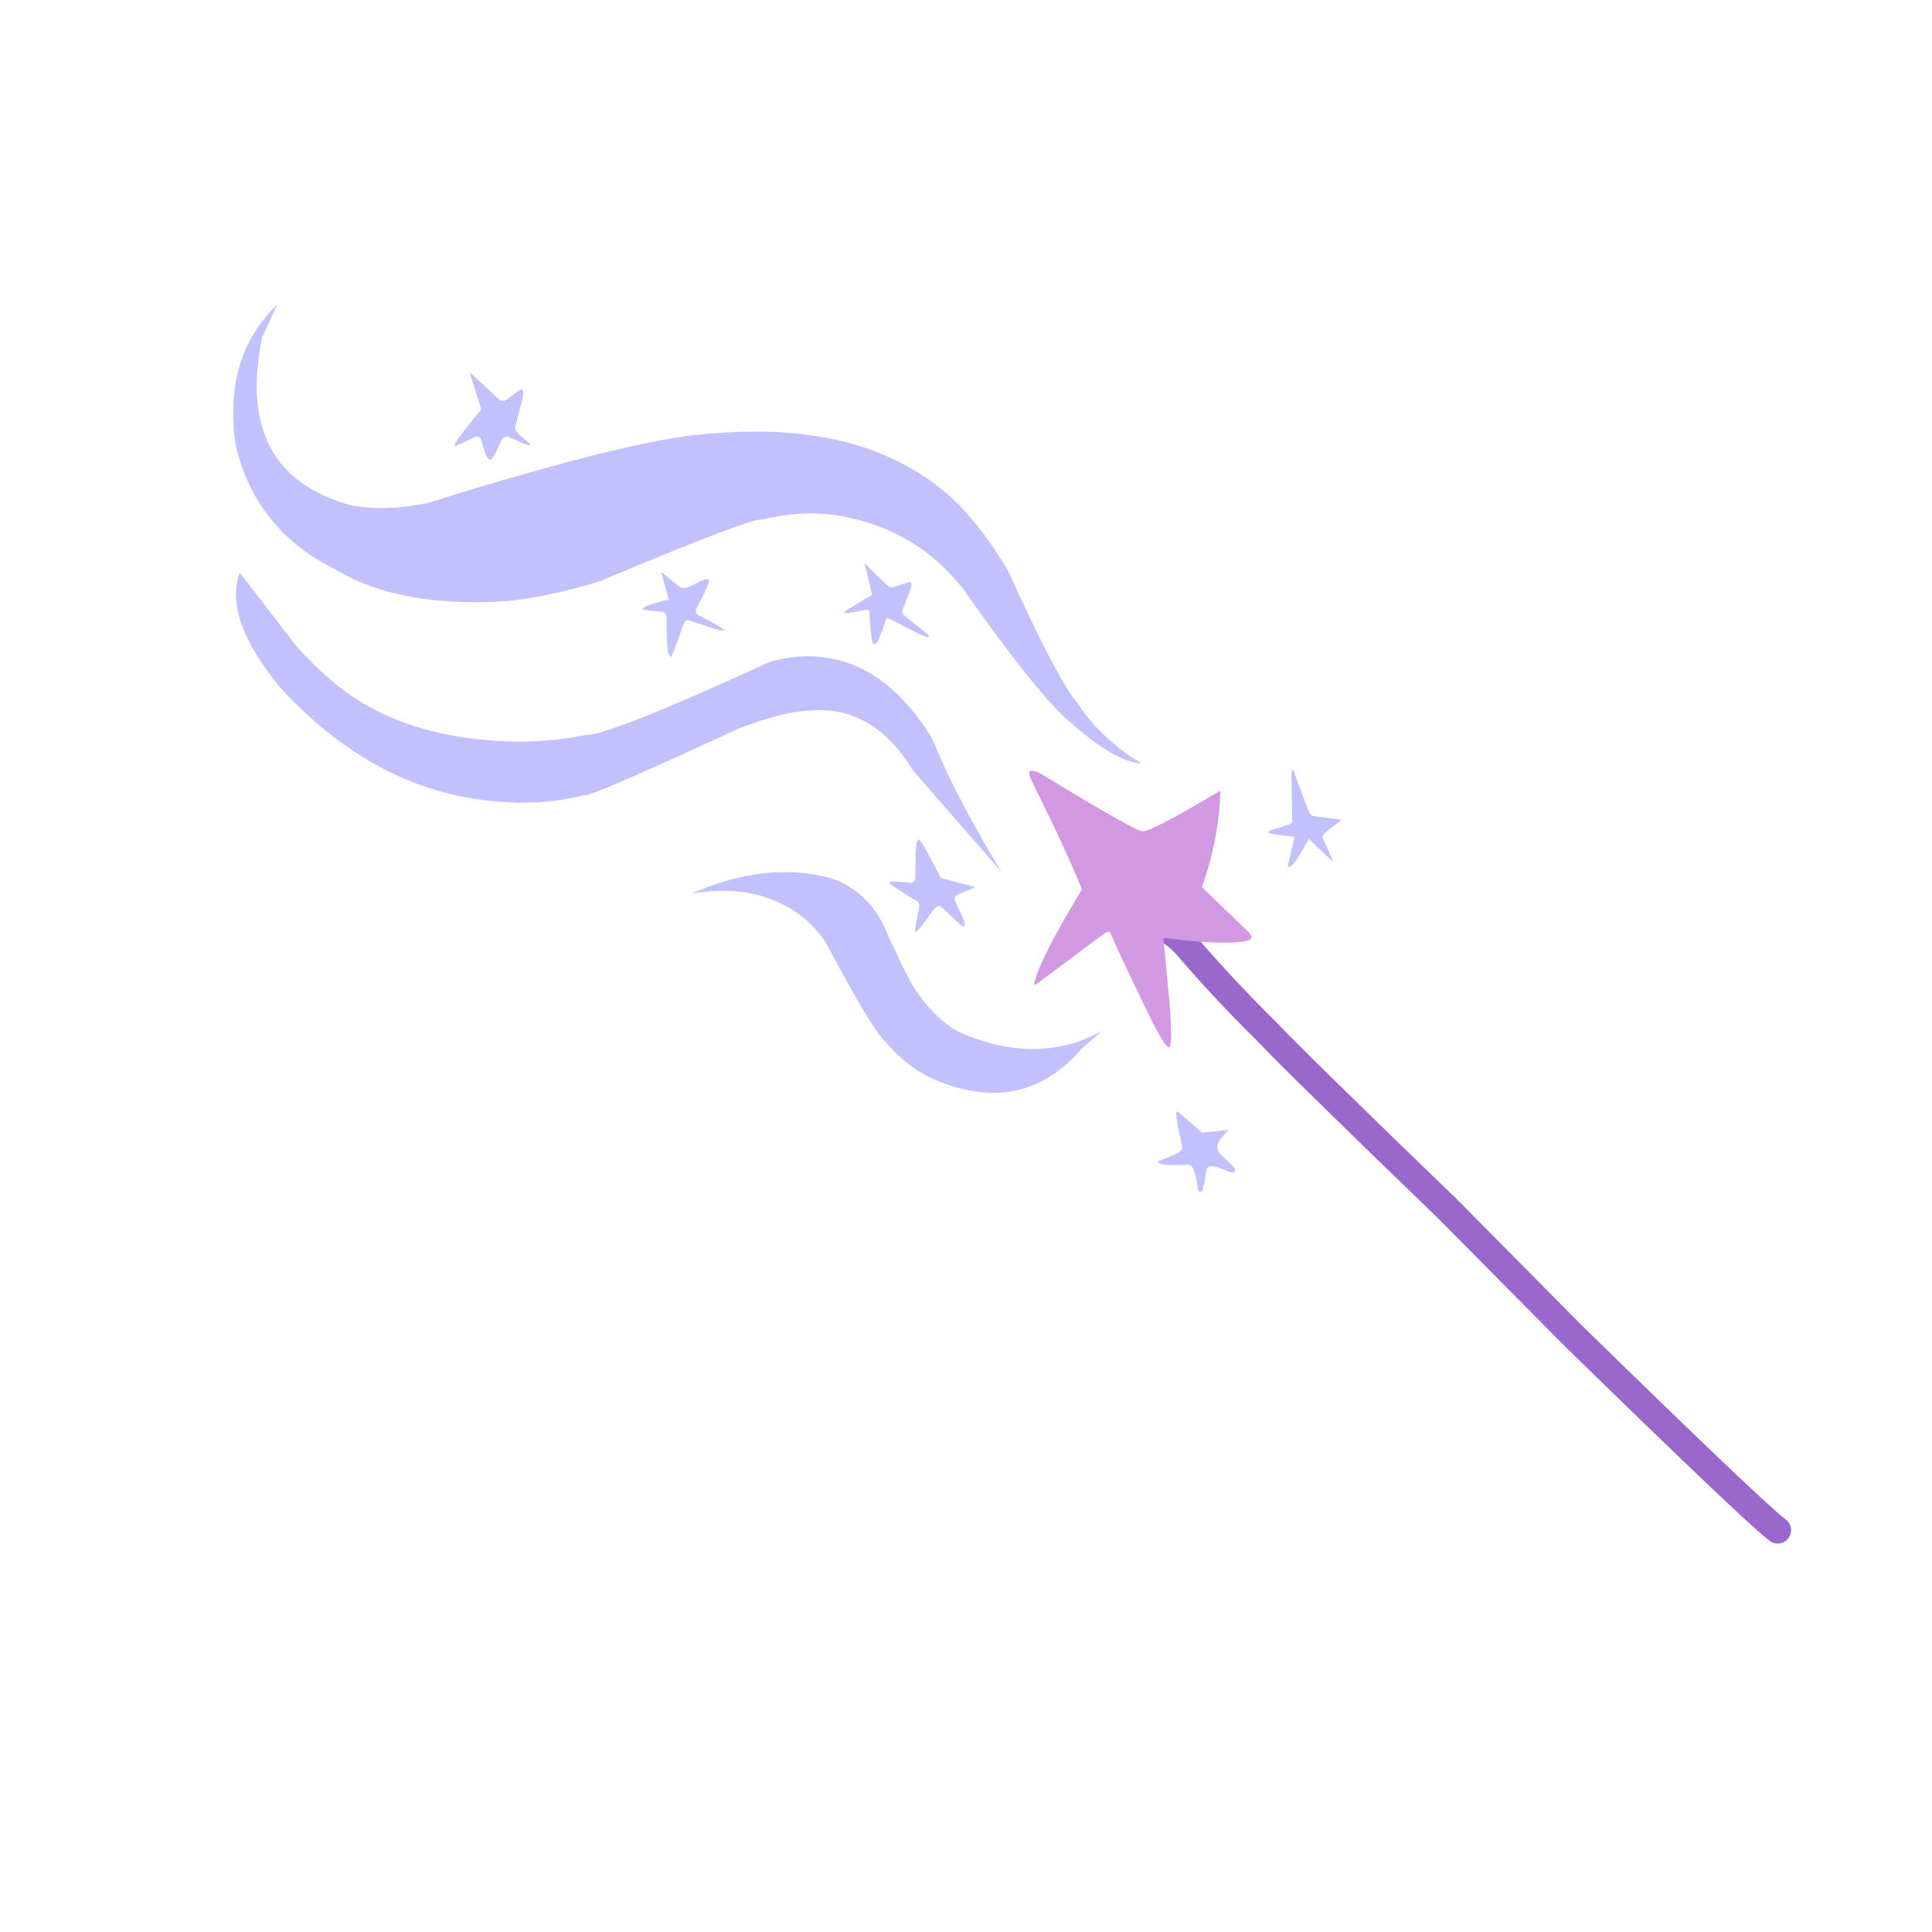 <svg xmlns="http://www.w3.org/2000/svg" xmlns:xlink="http://www.w3.org/1999/xlink" width="600" zoomAndPan="magnify" viewBox="0 0 450 450" height="600" preserveAspectRatio="xMidYMid meet" version="1.0"><defs><clipPath id="98ced65c32"><path d="M 270 214 L 418 214 L 418 360 L 270 360 Z M 270 214 " clip-rule="nonzero"/></clipPath><clipPath id="e10b2c3d78"><path d="M 41.855 74.766 L 358.883 19.828 L 417.66 359.023 L 100.637 413.961 Z M 41.855 74.766 " clip-rule="nonzero"/></clipPath><clipPath id="394203d001"><path d="M 41.855 74.766 L 358.883 19.828 L 417.66 359.023 L 100.637 413.961 Z M 41.855 74.766 " clip-rule="nonzero"/></clipPath><clipPath id="55d76305f5"><path d="M 269.254 214.766 L 389.391 193.949 L 417.984 358.957 L 297.848 379.773 Z M 269.254 214.766 " clip-rule="nonzero"/></clipPath><clipPath id="0009c94fd7"><path d="M 269.254 214.766 L 389.086 194.004 L 417.668 358.949 L 297.84 379.715 Z M 269.254 214.766 " clip-rule="nonzero"/></clipPath><clipPath id="9e589ec2f7"><path d="M 239 179 L 292 179 L 292 244 L 239 244 Z M 239 179 " clip-rule="nonzero"/></clipPath><clipPath id="018c5a6505"><path d="M 41.855 74.766 L 358.883 19.828 L 417.66 359.023 L 100.637 413.961 Z M 41.855 74.766 " clip-rule="nonzero"/></clipPath><clipPath id="c4840d018c"><path d="M 41.855 74.766 L 358.883 19.828 L 417.66 359.023 L 100.637 413.961 Z M 41.855 74.766 " clip-rule="nonzero"/></clipPath><clipPath id="cac8409014"><path d="M 54 70 L 266 70 L 266 178 L 54 178 Z M 54 70 " clip-rule="nonzero"/></clipPath><clipPath id="6a0bd61e80"><path d="M 41.855 74.766 L 358.883 19.828 L 417.66 359.023 L 100.637 413.961 Z M 41.855 74.766 " clip-rule="nonzero"/></clipPath><clipPath id="e4461aa39c"><path d="M 41.855 74.766 L 358.883 19.828 L 417.66 359.023 L 100.637 413.961 Z M 41.855 74.766 " clip-rule="nonzero"/></clipPath><clipPath id="9dc8be0a9e"><path d="M 54 133 L 234 133 L 234 204 L 54 204 Z M 54 133 " clip-rule="nonzero"/></clipPath><clipPath id="650c634c51"><path d="M 41.855 74.766 L 358.883 19.828 L 417.66 359.023 L 100.637 413.961 Z M 41.855 74.766 " clip-rule="nonzero"/></clipPath><clipPath id="cf27dc8465"><path d="M 41.855 74.766 L 358.883 19.828 L 417.66 359.023 L 100.637 413.961 Z M 41.855 74.766 " clip-rule="nonzero"/></clipPath><clipPath id="8c804c6bc4"><path d="M 161 203 L 257 203 L 257 255 L 161 255 Z M 161 203 " clip-rule="nonzero"/></clipPath><clipPath id="96e0db4f44"><path d="M 41.855 74.766 L 358.883 19.828 L 417.66 359.023 L 100.637 413.961 Z M 41.855 74.766 " clip-rule="nonzero"/></clipPath><clipPath id="1ed35c828b"><path d="M 41.855 74.766 L 358.883 19.828 L 417.66 359.023 L 100.637 413.961 Z M 41.855 74.766 " clip-rule="nonzero"/></clipPath><clipPath id="4d9ad8b366"><path d="M 105 86 L 124 86 L 124 108 L 105 108 Z M 105 86 " clip-rule="nonzero"/></clipPath><clipPath id="ac90567692"><path d="M 41.855 74.766 L 358.883 19.828 L 417.66 359.023 L 100.637 413.961 Z M 41.855 74.766 " clip-rule="nonzero"/></clipPath><clipPath id="4c0401d66c"><path d="M 41.855 74.766 L 358.883 19.828 L 417.66 359.023 L 100.637 413.961 Z M 41.855 74.766 " clip-rule="nonzero"/></clipPath><clipPath id="5f0e5c84b3"><path d="M 196 130 L 217 130 L 217 151 L 196 151 Z M 196 130 " clip-rule="nonzero"/></clipPath><clipPath id="bcada73529"><path d="M 41.855 74.766 L 358.883 19.828 L 417.66 359.023 L 100.637 413.961 Z M 41.855 74.766 " clip-rule="nonzero"/></clipPath><clipPath id="74e240e799"><path d="M 41.855 74.766 L 358.883 19.828 L 417.66 359.023 L 100.637 413.961 Z M 41.855 74.766 " clip-rule="nonzero"/></clipPath><clipPath id="8d4f2d049a"><path d="M 149 133 L 169 133 L 169 153 L 149 153 Z M 149 133 " clip-rule="nonzero"/></clipPath><clipPath id="75a6525a5b"><path d="M 41.855 74.766 L 358.883 19.828 L 417.66 359.023 L 100.637 413.961 Z M 41.855 74.766 " clip-rule="nonzero"/></clipPath><clipPath id="125aee77d6"><path d="M 41.855 74.766 L 358.883 19.828 L 417.66 359.023 L 100.637 413.961 Z M 41.855 74.766 " clip-rule="nonzero"/></clipPath><clipPath id="6542d1cc63"><path d="M 207 195 L 228 195 L 228 218 L 207 218 Z M 207 195 " clip-rule="nonzero"/></clipPath><clipPath id="116be6eef1"><path d="M 41.855 74.766 L 358.883 19.828 L 417.66 359.023 L 100.637 413.961 Z M 41.855 74.766 " clip-rule="nonzero"/></clipPath><clipPath id="20dc637262"><path d="M 41.855 74.766 L 358.883 19.828 L 417.66 359.023 L 100.637 413.961 Z M 41.855 74.766 " clip-rule="nonzero"/></clipPath><clipPath id="a8681ea89c"><path d="M 295 179 L 313 179 L 313 202 L 295 202 Z M 295 179 " clip-rule="nonzero"/></clipPath><clipPath id="30dd217185"><path d="M 41.855 74.766 L 358.883 19.828 L 417.66 359.023 L 100.637 413.961 Z M 41.855 74.766 " clip-rule="nonzero"/></clipPath><clipPath id="9241c225f6"><path d="M 41.855 74.766 L 358.883 19.828 L 417.66 359.023 L 100.637 413.961 Z M 41.855 74.766 " clip-rule="nonzero"/></clipPath><clipPath id="dd1176d00a"><path d="M 269 258 L 288 258 L 288 278 L 269 278 Z M 269 258 " clip-rule="nonzero"/></clipPath><clipPath id="69ff874721"><path d="M 41.855 74.766 L 358.883 19.828 L 417.66 359.023 L 100.637 413.961 Z M 41.855 74.766 " clip-rule="nonzero"/></clipPath><clipPath id="69fbf3d437"><path d="M 41.855 74.766 L 358.883 19.828 L 417.66 359.023 L 100.637 413.961 Z M 41.855 74.766 " clip-rule="nonzero"/></clipPath></defs><g clip-path="url(#98ced65c32)"><g clip-path="url(#e10b2c3d78)"><g clip-path="url(#394203d001)"><g clip-path="url(#55d76305f5)"><g clip-path="url(#0009c94fd7)"><path fill="#9a67cd" d="M 274.84 214.77 C 275.898 215.457 277.172 216.594 278.668 218.18 C 278.699 218.219 278.734 218.254 278.766 218.293 C 284.215 224.672 290.414 231.301 297.359 238.184 C 297.383 238.203 297.402 238.227 297.426 238.246 C 302.527 243.598 316.473 257.27 339.266 279.262 C 339.281 279.277 339.301 279.297 339.316 279.312 L 368.438 308.711 L 368.402 308.676 C 396.391 336.02 412.242 351.105 415.949 353.93 C 417.32 354.973 417.586 356.93 416.543 358.297 C 415.5 359.668 413.547 359.934 412.176 358.891 C 408.266 355.914 392.219 340.66 364.047 313.137 L 364.012 313.102 L 334.887 283.699 L 334.938 283.75 C 312.086 261.699 298.078 247.965 292.914 242.551 L 292.973 242.613 C 285.902 235.609 279.59 228.855 274.031 222.344 L 274.129 222.457 C 272.977 221.234 272.082 220.414 271.438 219.996 C 269.996 219.055 269.59 217.121 270.527 215.68 C 271.469 214.238 273.398 213.828 274.84 214.77 " fill-opacity="1" fill-rule="nonzero"/></g></g></g></g></g><g clip-path="url(#9e589ec2f7)"><g clip-path="url(#018c5a6505)"><g clip-path="url(#c4840d018c)"><path fill="#d099e2" d="M 239.926 179.613 L 239.828 179.703 C 239.609 180.004 239.734 180.676 240.215 181.723 C 245.699 192.73 249.633 201.207 252.008 207.152 C 245.234 218.309 241.523 225.68 240.875 229.258 C 240.941 229.422 241.332 229.246 242.047 228.734 L 257.211 217.422 C 257.906 217.016 258.348 216.906 258.531 217.086 C 260.406 221.445 263.875 228.766 268.93 239.055 C 270.281 241.52 271.086 242.883 271.352 243.145 C 271.809 243.781 272.133 244.031 272.316 243.902 C 272.758 243.578 272.887 241.766 272.703 238.469 C 272.73 236.848 272.156 230.266 270.977 218.723 C 271.066 218.574 271.277 218.504 271.613 218.504 C 277.441 219.289 282.219 219.637 285.953 219.551 C 289.496 219.496 291.312 219.152 291.406 218.523 C 291.688 218.281 291.367 217.688 290.453 216.738 L 279.949 206.637 C 282.652 198.91 284.09 191.414 284.254 184.141 C 273.637 190.48 267.609 193.637 266.168 193.613 C 265.426 193.879 257.551 189.43 242.535 180.27 C 241.422 179.656 240.551 179.438 239.926 179.613 " fill-opacity="1" fill-rule="nonzero"/></g></g></g><g clip-path="url(#cac8409014)"><g clip-path="url(#6a0bd61e80)"><g clip-path="url(#e4461aa39c)"><path fill="#c2c1fe" d="M 61.094 78.473 C 56.672 99.621 63.562 112.695 81.758 117.691 C 86.859 118.695 92.742 118.535 99.41 117.211 C 131.902 107.059 153.938 101.652 165.516 100.988 C 182.762 99.496 197.141 101.574 208.652 107.234 C 216.098 110.832 222.262 115.711 227.152 121.863 C 230.07 125.484 232.652 129.25 234.898 133.156 C 242.43 149.785 247.781 160 250.957 163.805 C 254.809 169.504 259.766 174.168 265.824 177.801 C 261.582 177.629 255.668 174.078 248.07 167.148 C 242.969 162.418 234.992 152.336 224.137 136.906 C 221.887 134.176 219.68 131.898 217.512 130.07 C 212.184 125.59 205.898 122.492 198.664 120.781 C 191.98 119.117 184.875 119.199 177.359 121.035 C 175.828 120.699 163.262 125.488 139.656 135.395 C 132.297 137.711 125.133 139.25 118.168 140.012 C 101.461 141.09 88.18 138.668 78.324 132.742 C 65.781 126.586 57.969 116.883 54.887 103.633 C 52.891 89.98 56.121 79.074 64.582 70.906 L 61.094 78.473 " fill-opacity="1" fill-rule="nonzero"/></g></g></g><g clip-path="url(#9dc8be0a9e)"><g clip-path="url(#650c634c51)"><g clip-path="url(#cf27dc8465)"><path fill="#c2c1fe" d="M 233.246 203.066 C 225.93 190.969 220.676 180.867 217.477 172.762 C 216.625 171.105 215.398 169.211 213.793 167.082 C 208.23 159.871 202.074 155.438 195.32 153.781 C 190.27 152.426 184.934 152.555 179.305 154.164 C 154.051 165.75 139.711 171.43 136.285 171.195 C 127.609 173 118.359 173.215 108.543 171.844 C 97.383 170.223 88.043 166.652 80.516 161.121 C 76.578 158.215 72.695 154.605 68.871 150.297 L 55.844 133.367 C 53.234 140.336 56.355 149.246 65.207 160.094 C 79.414 175.539 95.316 184.309 112.918 186.395 C 121.41 187.453 129.109 187.051 136.023 185.191 C 136.09 185.949 148.145 180.762 172.184 169.629 C 178.727 167.129 183.977 165.77 187.93 165.547 C 198.098 164.438 206.371 169.109 212.75 179.566 L 233.246 203.066 " fill-opacity="1" fill-rule="nonzero"/></g></g></g><g clip-path="url(#8c804c6bc4)"><g clip-path="url(#96e0db4f44)"><g clip-path="url(#1ed35c828b)"><path fill="#c2c1fe" d="M 256.75 240.109 C 246.543 245.723 235.301 245.75 223.027 240.191 C 219.664 238.305 216.586 235.359 213.785 231.344 C 212.336 229.559 209.691 224.293 205.844 215.547 C 204.891 213.746 203.922 212.227 202.941 210.988 C 200.461 208.023 197.363 205.875 193.648 204.547 C 183.516 201.812 172.641 203.012 161.02 208.152 C 170.953 206.398 179.387 208.051 186.32 213.109 C 188.59 214.805 190.574 216.926 192.273 219.457 C 199.781 233.531 204.477 241.301 206.363 242.762 C 209.914 247.023 214.129 250.109 219.008 252.012 C 232.172 257.102 243.172 254.496 252.012 244.195 L 256.75 240.109 " fill-opacity="1" fill-rule="nonzero"/></g></g></g><g clip-path="url(#4d9ad8b366)"><g clip-path="url(#ac90567692)"><g clip-path="url(#4c0401d66c)"><path fill="#c2c1fe" d="M 109.375 86.672 L 115.633 92.477 C 116.391 93.16 116.766 93.453 116.754 93.359 C 117.047 93.469 117.449 93.383 117.953 93.105 C 120.211 91.41 121.312 90.633 121.262 90.777 C 121.535 90.641 121.715 90.715 121.797 91.004 C 121.918 91.535 121.887 92.188 121.703 92.957 L 119.953 99.691 C 119.914 99.867 120.16 100.273 120.691 100.922 C 120.895 101.172 121.801 102 123.398 103.406 C 123.527 103.508 123.574 103.594 123.531 103.668 C 123.34 103.891 121.648 103.266 118.445 101.789 C 118.082 101.684 117.766 101.684 117.488 101.797 C 117.301 101.844 117.102 102.039 116.883 102.379 C 115.961 104.434 115.312 105.746 114.934 106.328 C 114.617 106.883 114.367 107.129 114.184 107.062 C 113.855 106.996 113.543 106.703 113.246 106.176 C 113.105 105.914 112.723 104.684 112.094 102.484 C 111.965 102.117 111.75 101.875 111.457 101.75 C 111.273 101.645 111.012 101.641 110.668 101.734 C 107.777 103.234 106.18 103.938 105.879 103.84 C 105.719 103.797 105.957 103.293 106.59 102.324 C 109.074 99.043 110.918 96.719 112.113 95.355 L 109.375 86.672 " fill-opacity="1" fill-rule="nonzero"/></g></g></g><g clip-path="url(#5f0e5c84b3)"><g clip-path="url(#bcada73529)"><g clip-path="url(#74e240e799)"><path fill="#c2c1fe" d="M 201.34 130.863 C 201.797 131.676 203.715 133.617 207.094 136.68 C 207.375 136.816 207.695 136.844 208.055 136.762 L 211.785 135.59 C 212.047 135.555 212.191 135.586 212.219 135.691 C 212.352 135.816 212.312 136.305 212.109 137.152 C 211.465 138.914 210.82 140.574 210.18 142.129 C 210.098 142.402 210.09 142.594 210.152 142.703 C 210.086 142.789 210.406 143.137 211.105 143.738 L 216.355 147.969 C 216.484 148.465 215.98 148.469 214.84 147.977 C 214.926 148.109 212.605 146.941 207.871 144.477 C 207.113 144.113 206.719 143.977 206.699 144.059 C 206.594 144.047 206.473 144.156 206.332 144.391 C 205.867 145.883 205.223 147.57 204.406 149.453 C 204.129 149.949 203.805 150.129 203.43 149.992 C 203.285 150.016 203.137 149.484 202.984 148.402 C 202.711 145.996 202.57 144.117 202.566 142.758 C 202.539 142.531 202.473 142.355 202.363 142.234 C 202.184 142.066 201.988 142.004 201.785 142.027 C 200.395 142.316 198.949 142.566 197.445 142.777 C 197.07 142.836 196.844 142.773 196.762 142.594 C 196.707 142.516 196.859 142.352 197.203 142.105 L 203.109 138.555 L 201.34 130.863 " fill-opacity="1" fill-rule="nonzero"/></g></g></g><g clip-path="url(#8d4f2d049a)"><g clip-path="url(#75a6525a5b)"><g clip-path="url(#125aee77d6)"><path fill="#c2c1fe" d="M 153.984 133.18 L 158.141 136.559 C 158.426 136.758 158.75 136.887 159.109 136.941 C 159.473 136.996 159.859 136.938 160.277 136.77 C 162.75 135.543 163.977 134.965 163.961 135.035 C 164.477 134.879 164.828 134.859 165.004 134.973 C 165.234 135.043 165.148 135.59 164.75 136.609 C 164.492 137.301 163.629 139.047 162.148 141.844 C 162.051 142.074 162.035 142.297 162.098 142.512 C 162.148 142.777 162.387 143.059 162.805 143.344 C 165.371 144.629 167.355 145.77 168.758 146.754 C 168.75 146.914 168.223 146.891 167.18 146.676 C 166.992 146.672 164.77 145.945 160.508 144.5 C 160.223 144.434 160.035 144.441 159.938 144.52 C 159.707 144.602 159.434 144.977 159.113 145.645 C 158.219 148.207 157.355 150.551 156.516 152.68 C 156.422 152.93 156.309 153.023 156.176 152.965 C 155.789 152.609 155.574 152.094 155.527 151.41 C 155.359 149.969 155.266 147.445 155.25 143.84 C 155.254 143.617 155.18 143.348 155.023 143.023 C 154.871 142.73 154.629 142.539 154.285 142.449 C 151.117 142.254 149.605 142.051 149.746 141.832 C 149.758 141.598 150.152 141.32 150.922 141.004 C 153.891 140.066 155.512 139.645 155.789 139.734 L 153.984 133.18 " fill-opacity="1" fill-rule="nonzero"/></g></g></g><g clip-path="url(#6542d1cc63)"><g clip-path="url(#116be6eef1)"><g clip-path="url(#20dc637262)"><path fill="#c2c1fe" d="M 219.059 204.465 C 218.969 204.188 218.852 203.914 218.715 203.648 C 216.562 199.562 215.445 197.469 215.355 197.371 C 214.543 195.918 214.082 195.336 213.98 195.621 C 213.629 195.73 213.438 196.145 213.41 196.871 C 213.27 198.145 213.203 200.625 213.203 204.312 C 213.168 204.789 213.078 205.129 212.934 205.336 C 212.82 205.512 212.641 205.605 212.395 205.625 C 211.586 205.539 210.078 205.43 207.871 205.305 C 207.543 205.289 207.34 205.355 207.273 205.5 C 207.18 205.707 207.32 205.934 207.691 206.191 C 210.41 207.988 212.359 209.203 213.531 209.832 C 213.691 209.918 213.844 210.086 214 210.324 C 214.129 210.547 214.172 210.801 214.133 211.094 C 213.852 212.625 213.535 214.27 213.184 216.027 C 213.094 216.738 213.102 217.07 213.207 217.039 C 213.32 217.41 214.785 215.629 217.605 211.703 C 217.922 211.336 218.273 211.113 218.656 211.035 C 218.941 211.039 219.164 211.125 219.324 211.293 C 221.535 213.387 223.035 214.785 223.824 215.484 C 224.148 215.742 224.41 215.809 224.613 215.684 C 224.805 215.652 224.766 215.219 224.5 214.383 C 224.523 214.242 223.859 212.781 222.508 209.988 C 222.363 209.633 222.324 209.305 222.391 209.004 C 222.492 208.754 222.645 208.586 222.84 208.504 C 224.203 207.883 225.645 207.258 227.168 206.629 L 219.059 204.465 " fill-opacity="1" fill-rule="nonzero"/></g></g></g><g clip-path="url(#a8681ea89c)"><g clip-path="url(#30dd217185)"><g clip-path="url(#9241c225f6)"><path fill="#c2c1fe" d="M 310.637 200.875 L 308.289 195.676 C 308.113 195.258 308.043 194.926 308.078 194.684 C 308.09 194.547 308.203 194.375 308.434 194.168 C 308.887 193.754 310.051 192.832 311.93 191.391 C 312.184 191.195 312.27 191.066 312.195 191.008 C 312.148 190.918 311.852 190.836 311.297 190.766 C 311.355 190.789 309.594 190.566 306.008 190.098 C 305.77 190.066 305.539 189.949 305.309 189.738 C 305.203 189.648 305.074 189.449 304.93 189.137 L 303.766 186.195 L 301.27 179.449 C 300.914 179.059 300.758 179.539 300.809 180.895 L 300.988 191.449 C 300.906 191.664 300.613 191.875 300.117 192.082 C 299.836 192.191 298.445 192.629 295.945 193.395 C 295.625 193.539 295.461 193.711 295.457 193.914 C 295.457 194.051 295.754 194.164 296.352 194.246 C 297.352 194.43 298.883 194.625 300.949 194.832 C 301.328 194.875 301.527 194.949 301.543 195.051 L 299.992 201.441 C 299.953 201.699 300.031 201.84 300.223 201.863 C 300.781 202.215 302.32 200.062 304.844 195.398 L 310.637 200.875 " fill-opacity="1" fill-rule="nonzero"/></g></g></g><g clip-path="url(#dd1176d00a)"><g clip-path="url(#69ff874721)"><g clip-path="url(#69fbf3d437)"><path fill="#c2c1fe" d="M 279.934 263.812 C 276.695 260.934 275.102 259.531 275.148 259.602 C 274.57 259.074 274.223 258.863 274.102 258.969 C 273.91 259.137 273.898 259.664 274.07 260.547 C 274.129 261.195 274.547 263.273 275.32 266.797 C 275.379 267.086 275.367 267.348 275.289 267.582 C 275.105 268.039 274.688 268.406 274.043 268.691 C 273.355 269.086 272.016 269.633 270.02 270.332 C 269.781 270.434 269.68 270.539 269.703 270.645 C 270 270.969 270.621 271.191 271.566 271.312 C 273.219 271.387 274.922 271.371 276.676 271.266 C 276.93 271.273 277.152 271.344 277.34 271.473 C 277.961 271.773 278.523 273.633 279.035 277.047 C 279.121 277.375 279.316 277.562 279.617 277.617 C 279.785 277.668 279.973 277.434 280.176 276.922 C 280.391 276.332 280.684 274.812 281.055 272.359 C 281.129 272.105 281.258 271.918 281.434 271.789 C 281.781 271.555 282.379 271.539 283.238 271.734 L 286.684 273.059 C 287.172 273.148 287.5 273.043 287.672 272.742 C 287.758 272.543 287.684 272.285 287.438 271.973 C 286.719 271.133 285.602 270.031 284.078 268.676 C 283.801 268.352 283.625 267.98 283.555 267.57 C 283.457 267.012 283.559 266.461 283.863 265.922 C 284.27 265.285 285.02 264.375 286.109 263.184 L 279.934 263.812 " fill-opacity="1" fill-rule="nonzero"/></g></g></g></svg>